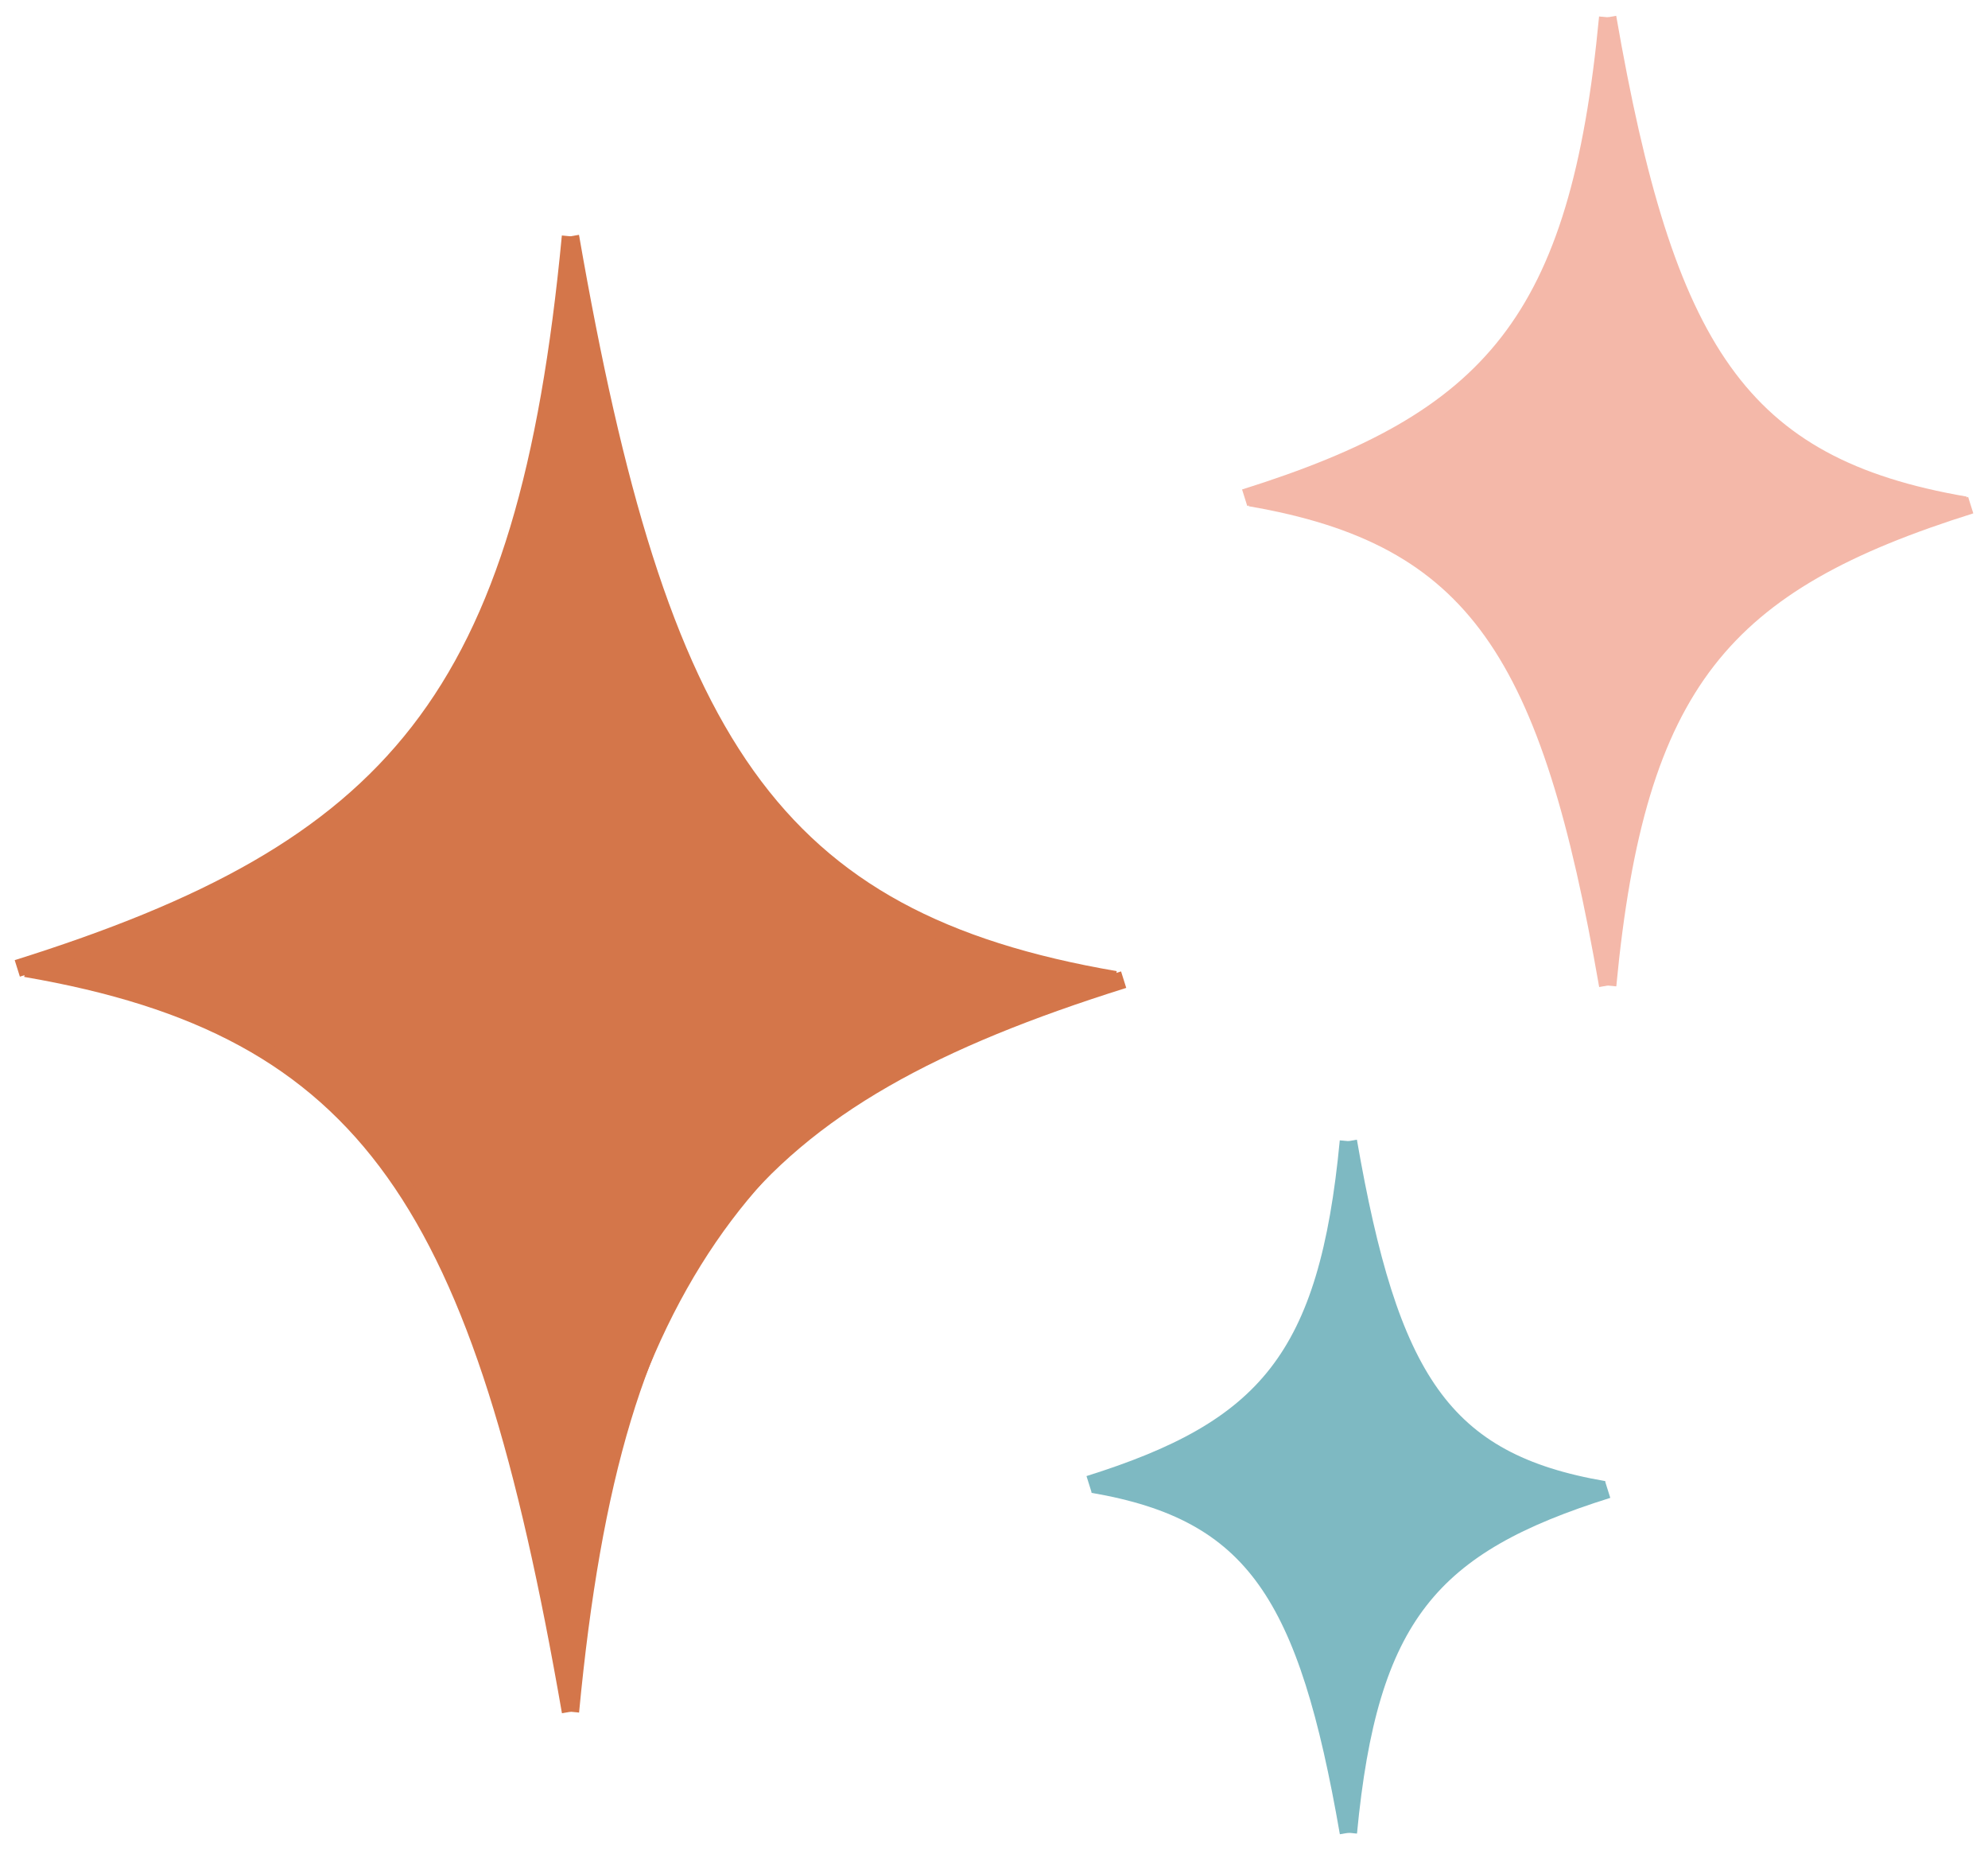 <svg width="115" height="107" viewBox="0 0 115 107" fill="none" xmlns="http://www.w3.org/2000/svg">
<path d="M2.5 56C20 49 30.227 42.618 33 16C37.991 42.618 45.917 53.528 63.108 56.855C47.026 62.401 36.213 71.273 33.163 97.337C27.34 66.837 18.027 59.882 2.5 56Z" fill="#D4764A"/>
<path d="M33 13.667C30.45 40.471 22.814 49.16 1 56.008" stroke="#D4764A"/>
<path d="M1.485 56.008C21.436 59.433 27.903 69.692 33 99" stroke="#D4764A"/>
<path d="M33 99C35.55 72.196 43.186 63.507 65 56.659" stroke="#D4764A"/>
<path d="M64.515 56.659C44.565 53.234 38.097 42.975 33 13.667" stroke="#D4764A"/>
<path d="M72.438 28.465C82.5 25.84 92.125 19.715 92.593 1C96.071 19.632 101.75 27.59 113.458 28.949C102.253 32.83 95.125 38.658 93 56.903C89.5 35.903 83.256 31.183 72.438 28.465Z" fill="#F4B8A9"/>
<path d="M93 1C91.327 18.59 86.316 24.293 72 28.786" stroke="#F4B8A9"/>
<path d="M72.318 28.786C85.411 31.034 89.655 37.767 93 57" stroke="#F4B8A9"/>
<path d="M93 57C94.673 39.41 99.684 33.707 114 29.214" stroke="#F4B8A9"/>
<path d="M113.682 29.214C100.589 26.966 96.345 20.233 93 1" stroke="#F4B8A9"/>
<path d="M63.312 85.618C70.5 83.743 77.375 79.368 77.71 66C80.193 79.309 84.25 84.993 92.613 85.963C84.609 88.736 79.518 92.899 78 105.931C75.5 90.93 71.04 87.559 63.312 85.618Z" fill="#7EB9C2"/>
<path d="M78 66C76.805 78.564 73.225 82.638 63 85.847" stroke="#7EB9C2"/>
<path d="M63.227 85.847C72.579 87.453 75.611 92.262 78 106" stroke="#7EB9C2"/>
<path d="M78 106C79.195 93.436 82.775 89.362 93 86.153" stroke="#7EB9C2"/>
<path d="M92.773 86.153C83.421 84.547 80.389 79.738 78 66" stroke="#7EB9C2"/>
</svg>
